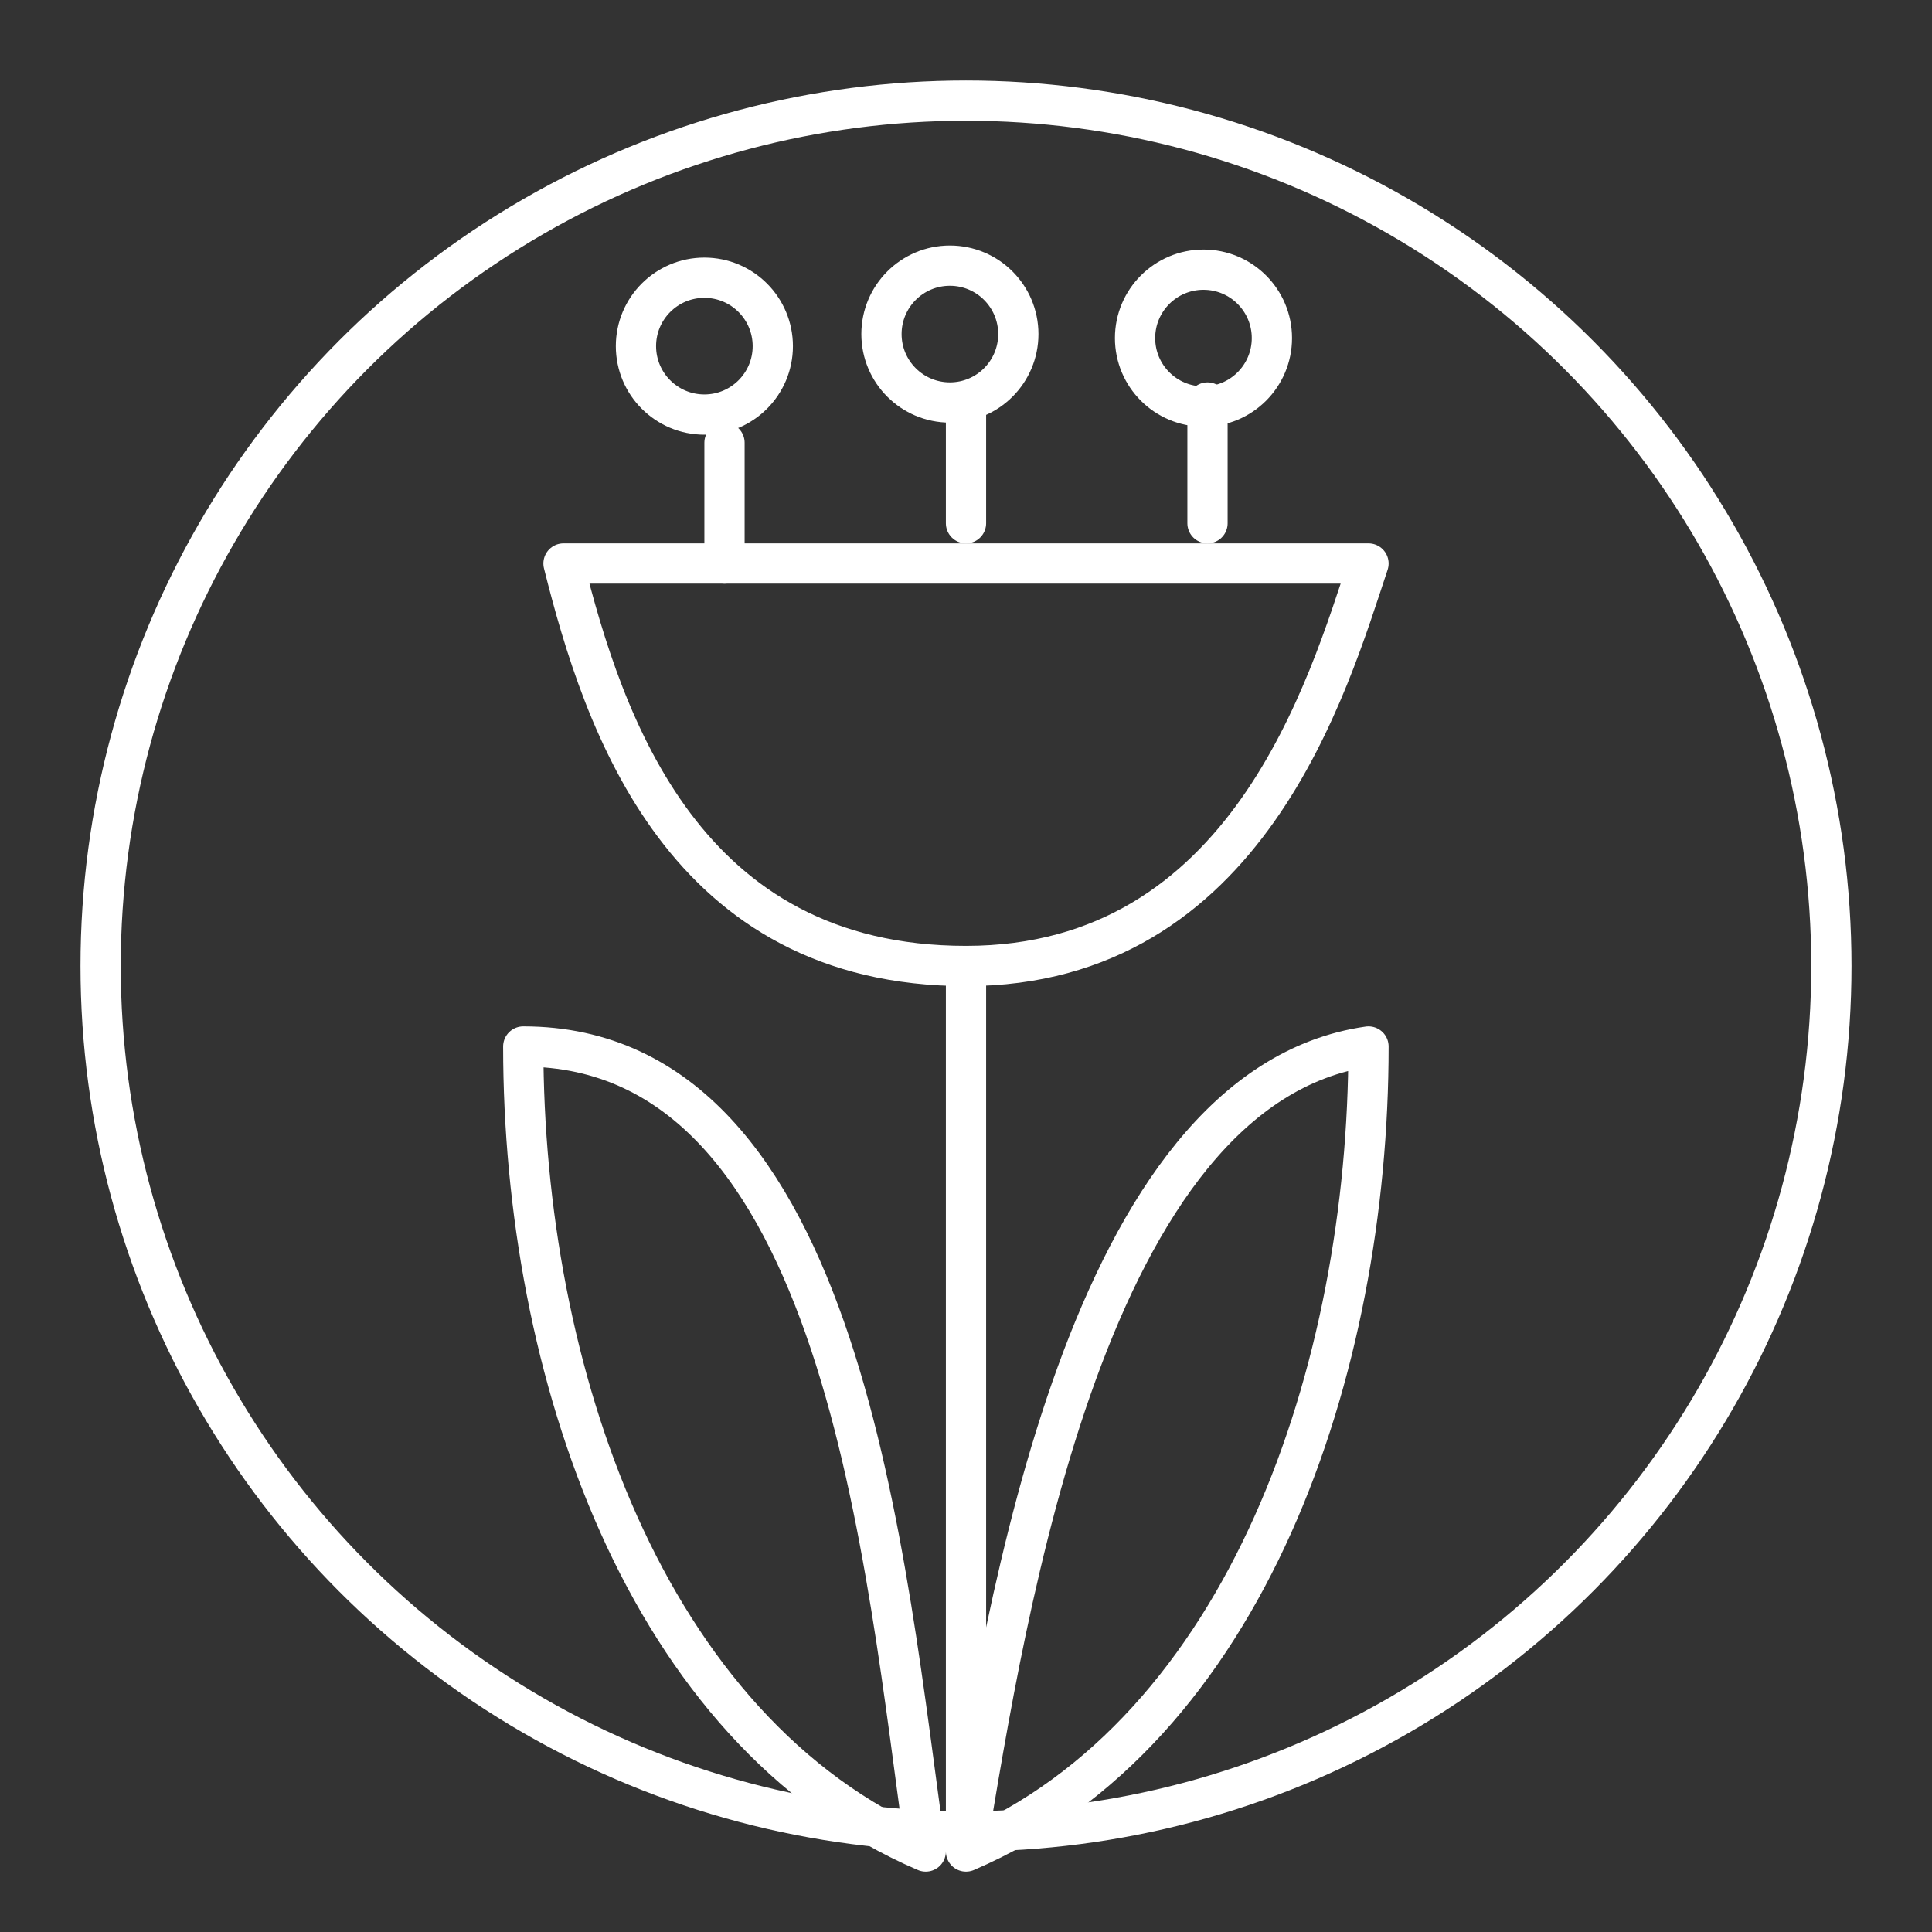 <svg id="b" xmlns="http://www.w3.org/2000/svg" viewBox="0 0 48 48"><rect x="0" y="0" width="48" height="48" fill="#333333" stroke="none"/><defs><style>.a{fill:none;stroke:#fff;stroke-linecap:round;stroke-linejoin:round}</style></defs><circle class="a" cx="24" cy="24" r="21.5"/><path class="a" d="M13 26c0 8 3 17 10 20C22 39 21 26 13 26M34 26c0 8-3 17-10 20 1-6 3-19 10-20M24 24l0 21M14 14l20 0c-1 3-3 10-10 10-7 0-9-6-10-10z"/><circle class="a" cx="17.5" cy="8.6" r="1.7"/><circle class="a" id="path11-4" cx="29.9" cy="8.4" r="1.7"/><circle class="a" id="path11-5" cx="23.6" cy="8.3" r="1.7"/><path class="a" d="M24 10c0 3 0 3 0 3v0 0M30 10c0 3 0 3 0 3v0 0M18 11c0 3 0 3 0 3"/></svg>
